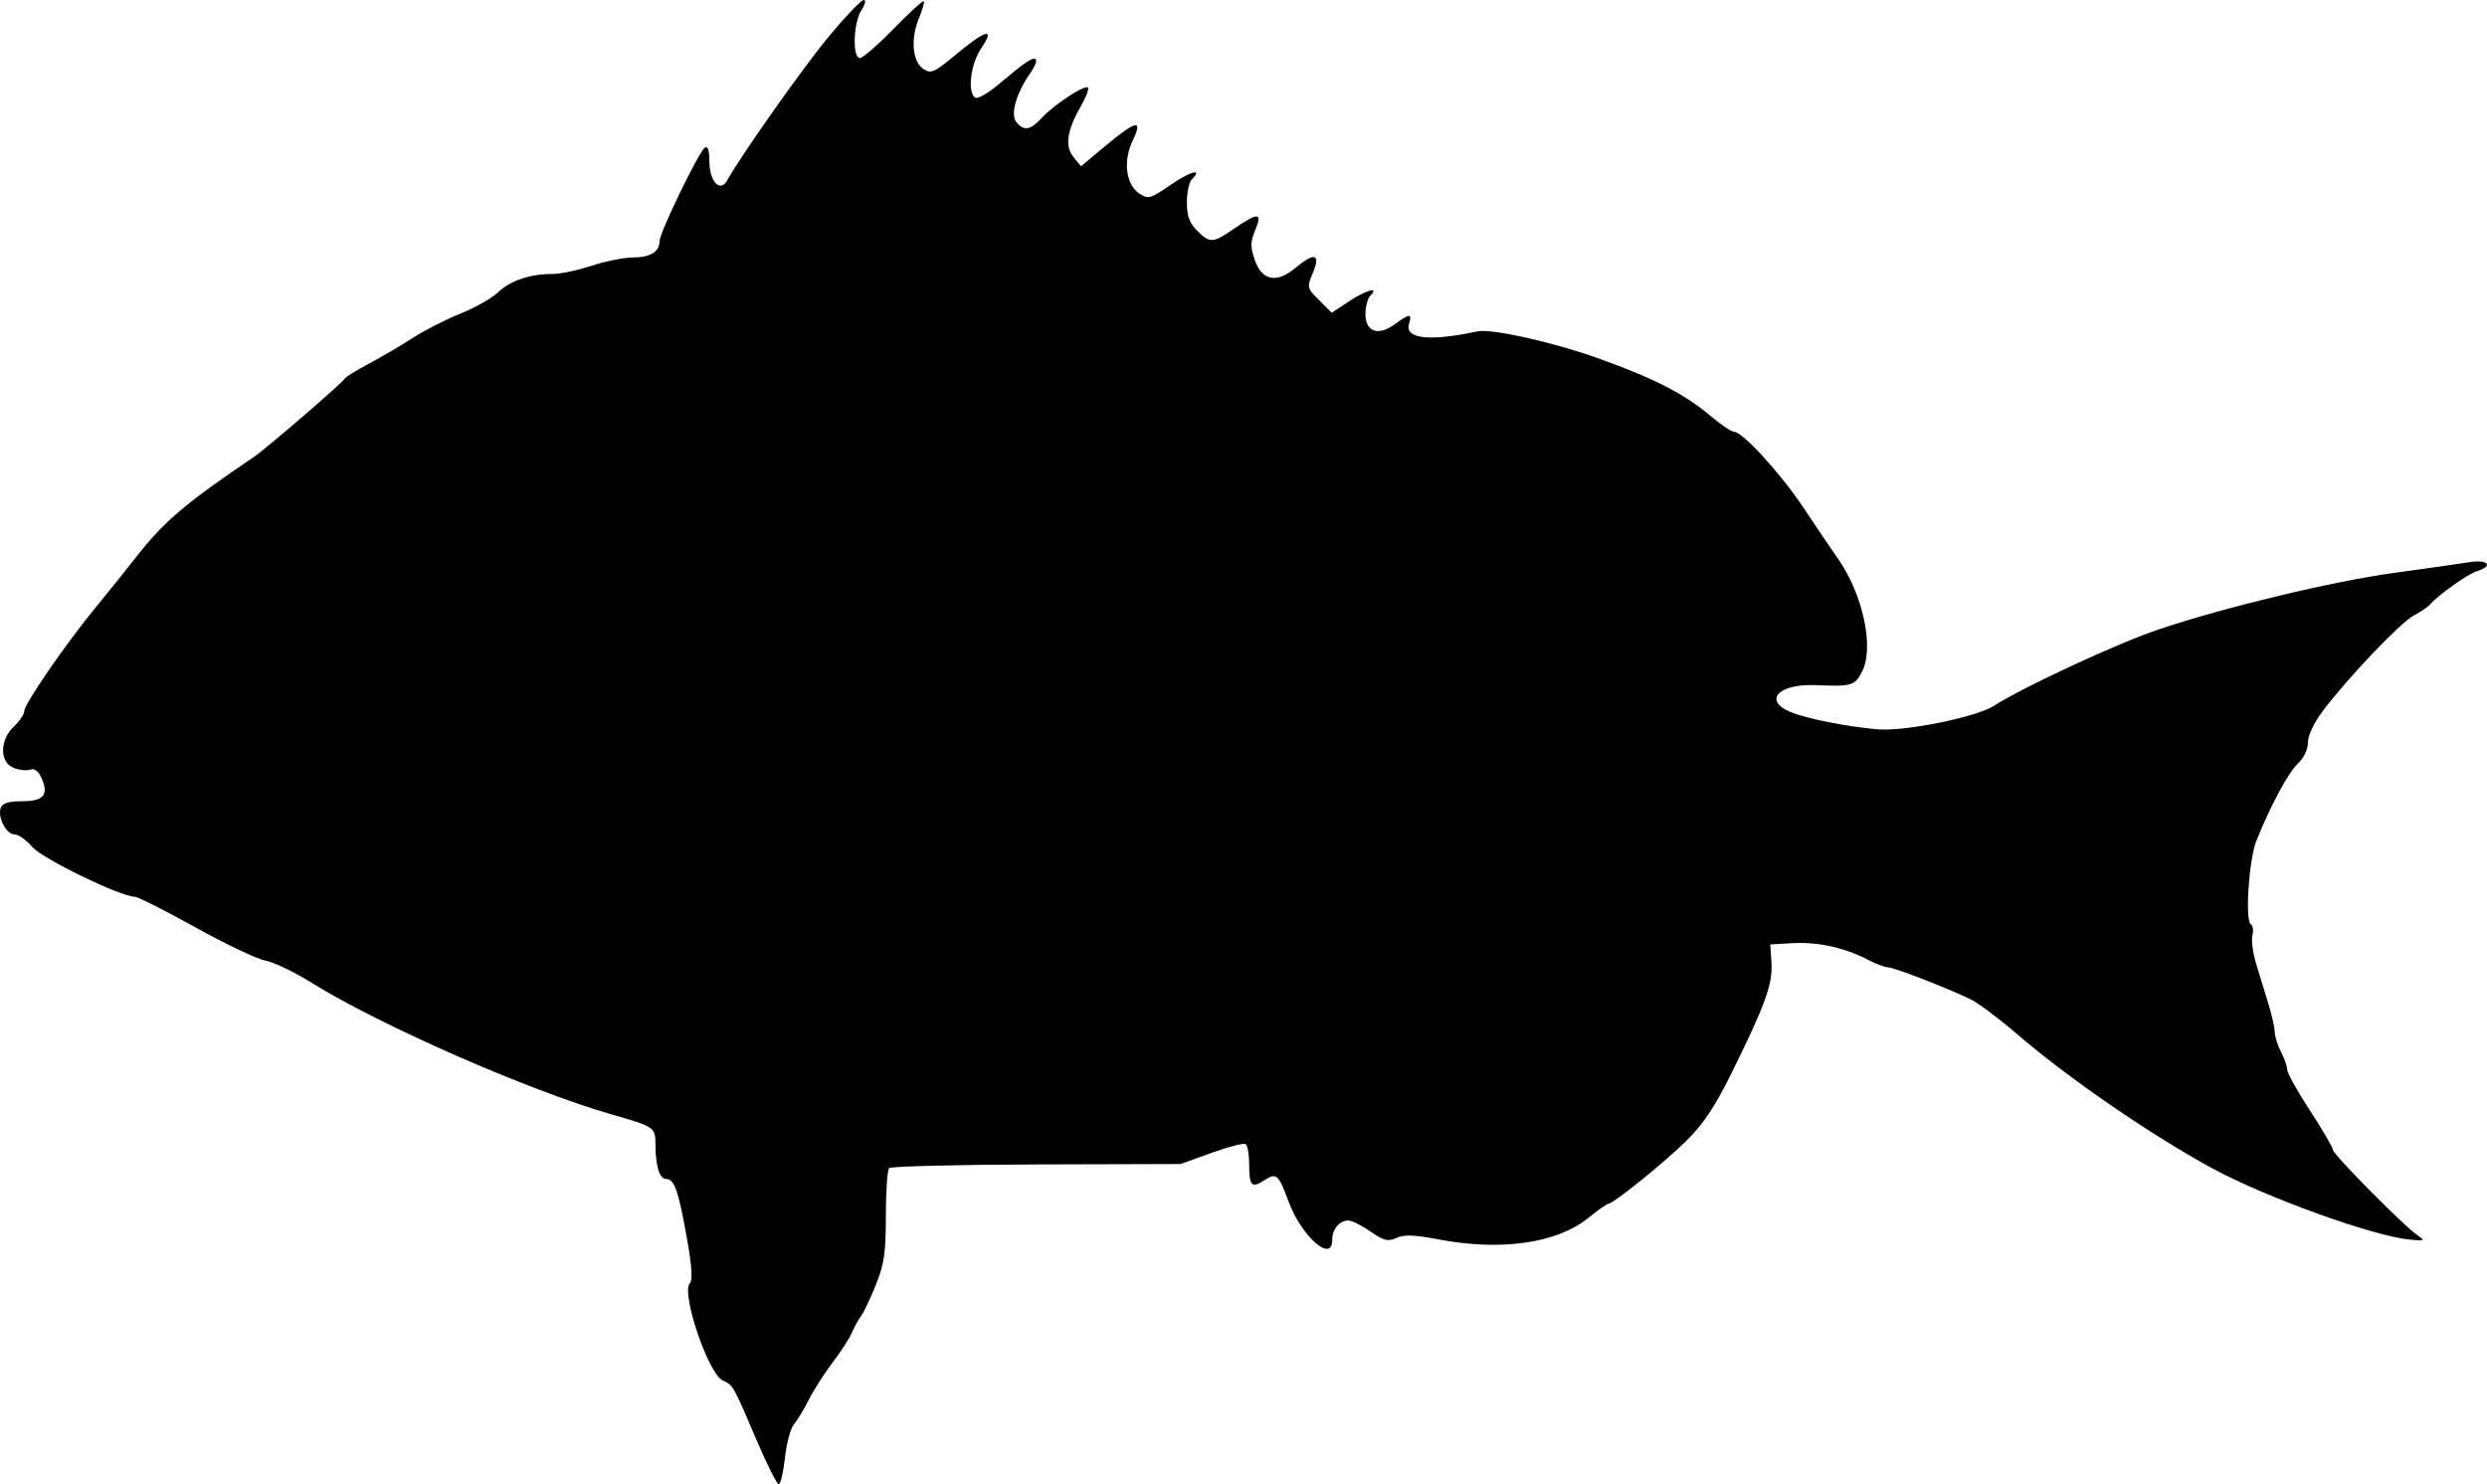 <?xml version="1.0" encoding="UTF-8" standalone="no"?>
<svg
   width="598.975"
   height="357.5"
   viewBox="0 0 598.975 357.5"
   version="1.1"
   id="svg4"
   xmlns="http://www.w3.org/2000/svg"
   xmlns:svg="http://www.w3.org/2000/svg">
  <defs
     id="defs8" />
  <path
     d="m 199.772,8.599 c -6.13,7.339 -21.157,28.598 -24.637,34.854 -1.701,3.056 -4.28,0.263 -4.28,-4.634 0,-2.572 -0.376,-3.705 -1.083,-3.267 -1.404,0.867 -10.912,20.467 -10.915,22.498 -0.003,2.596 -2.199,3.949 -6.452,3.975 -2.228,0.013 -6.707,0.913 -9.955,2 -3.248,1.086 -7.526,1.975 -9.507,1.975 -5.315,0 -10.099,1.636 -13.051,4.464 -1.437,1.377 -5.521,3.677 -9.075,5.111 -3.554,1.434 -8.712,4.071 -11.462,5.859 -2.75,1.788 -7.475,4.56 -10.5,6.159 -3.025,1.599 -5.643,3.224 -5.818,3.612 -0.402,0.89 -18.939,16.875 -21.843,18.836 -16.485,11.129 -21.679,15.543 -28.399,24.135 -2.721,3.478 -7.174,9.024 -9.897,12.324 -6.976,8.456 -17.043,23.073 -17.043,24.745 0,0.774 -1.125,2.463 -2.5,3.755 -3.486,3.275 -3.491,8.673 -0.009,9.997 1.371,0.521 3.16,0.69 3.977,0.377 0.95,-0.365 1.902,0.344 2.64,1.964 1.862,4.087 0.58,5.662 -4.608,5.662 -3.216,0 -4.74,0.462 -5.163,1.564 -0.857,2.233 1.31,6.436 3.319,6.436 0.934,0 2.856,1.361 4.271,3.024 C 10.183,206.845 29.028,216 32.434,216 c 0.727,0 7.307,3.32 14.622,7.378 7.314,4.058 14.902,7.662 16.861,8.01 1.96,0.348 6.91,2.717 11,5.265 16.547,10.305 52.397,26.046 72.438,31.804 10.354,2.975 10.498,3.075 10.514,7.272 0.019,5.262 0.973,8.271 2.624,8.271 1.928,0 2.924,2.873 4.951,14.286 1.181,6.65 1.412,10.113 0.719,10.806 -2.221,2.221 4.406,21.844 7.918,23.446 2.51,1.144 2.487,1.104 8.185,14.462 2.464,5.775 4.842,10.5 5.284,10.5 0.443,0 1.121,-2.866 1.507,-6.369 0.387,-3.502 1.347,-7.102 2.134,-8 0.787,-0.897 2.405,-3.568 3.595,-5.935 1.191,-2.367 3.779,-6.417 5.751,-9 1.972,-2.583 4.063,-5.821 4.645,-7.196 0.583,-1.375 1.575,-3.175 2.206,-4 0.63,-0.825 2.231,-4.2 3.557,-7.5 2.021,-5.032 2.41,-7.721 2.41,-16.667 0,-5.866 0.354,-11.02 0.787,-11.454 0.433,-0.433 16.408,-0.832 35.5,-0.888 l 34.713,-0.101 7.387,-2.669 c 4.063,-1.469 7.775,-2.43 8.25,-2.136 0.475,0.293 0.863,2.456 0.863,4.807 0,5.304 0.584,5.927 3.666,3.907 2.875,-1.884 3.407,-1.42 5.792,5.056 3.106,8.434 10.542,15.026 10.542,9.345 0,-2.634 1.713,-4.7 3.896,-4.7 0.823,0 3.218,1.193 5.322,2.651 3.242,2.247 4.196,2.481 6.262,1.54 1.843,-0.84 4.298,-0.754 10.067,0.349 15.087,2.887 28.566,0.961 36.121,-5.162 2.293,-1.858 4.447,-3.378 4.787,-3.378 1.184,0 13.086,-9.585 18.654,-15.022 4.246,-4.148 6.931,-8.15 11.056,-16.478 8.108,-16.374 9.956,-21.473 9.624,-26.561 l -0.289,-4.439 5.497,-0.311 c 5.982,-0.338 12.524,1.109 17.988,3.98 1.917,1.007 4.086,1.831 4.82,1.831 1.456,0 14.684,5.127 20.035,7.765 1.837,0.906 6.787,4.616 11,8.245 12.44,10.716 32.201,24.31 47.16,32.44 12.819,6.968 38.578,16.272 47.457,17.141 3.766,0.369 3.854,0.315 1.813,-1.114 -3.438,-2.408 -20.27,-19.446 -20.27,-20.519 0,-0.537 -2.475,-4.773 -5.5,-9.414 -3.025,-4.641 -5.5,-9.086 -5.5,-9.877 0,-0.791 -0.672,-2.727 -1.494,-4.303 -0.821,-1.575 -1.496,-3.704 -1.5,-4.73 -0.003,-1.026 -0.681,-4.063 -1.506,-6.75 -0.825,-2.686 -2.159,-7.036 -2.964,-9.666 -0.804,-2.629 -1.215,-5.729 -0.912,-6.887 0.302,-1.158 0.129,-2.366 -0.386,-2.684 -1.444,-0.892 -0.455,-15.659 1.35,-20.147 3.406,-8.471 7.665,-16.389 9.989,-18.572 1.452,-1.364 2.423,-3.406 2.423,-5.094 0,-1.678 1.447,-4.741 3.579,-7.575 5.99,-7.966 18.74,-21.344 21.921,-23.003 1.65,-0.86 3.45,-2.091 4,-2.736 1.902,-2.231 9.009,-7.256 11.25,-7.954 4.072,-1.268 2.563,-2.873 -2,-2.127 -2.337,0.382 -10.325,1.52 -17.75,2.528 -14.956,2.031 -40.824,8.233 -56.985,13.661 -9.898,3.325 -32.659,13.89 -39.706,18.431 -4.155,2.677 -21.39,6.169 -27.809,5.634 -7.357,-0.613 -17.299,-2.582 -21.137,-4.186 -6.628,-2.769 -2.872,-6.83 5.982,-6.469 8.817,0.36 9.499,0.164 11.25,-3.222 3.001,-5.803 0.256,-18.647 -5.837,-27.316 -1.546,-2.2 -5.242,-7.659 -8.213,-12.13 -5.498,-8.277 -14.717,-18.37 -16.778,-18.37 -0.626,0 -3.204,-1.741 -5.728,-3.87 -6.279,-5.295 -13.572,-9.026 -27.086,-13.858 -10.794,-3.86 -25.63,-7.164 -28.953,-6.449 -11.609,2.497 -17.652,1.807 -16.481,-1.884 0.786,-2.476 0.081,-2.443 -3.445,0.165 -3.977,2.94 -7.074,1.858 -7.074,-2.471 0,-1.778 0.54,-3.773 1.2,-4.433 2.253,-2.253 -1.037,-1.336 -5.28,1.472 l -4.038,2.672 -3.018,-3.019 c -2.974,-2.974 -2.996,-3.072 -1.492,-6.672 1.9,-4.549 0.322,-4.95 -4.271,-1.084 -4.456,3.749 -8.027,3.05 -9.734,-1.905 -1.113,-3.231 -1.097,-4.375 0.105,-7.25 1.77,-4.238 0.714,-4.326 -4.972,-0.414 -5.279,3.632 -5.92,3.67 -9.045,0.545 -1.853,-1.852 -2.455,-3.519 -2.455,-6.8 0,-2.39 0.533,-4.878 1.183,-5.528 2.781,-2.781 -0.303,-1.98 -5.112,1.328 -4.872,3.351 -5.369,3.49 -7.502,2.092 -3.267,-2.14 -3.991,-7.859 -1.619,-12.771 2.531,-5.237 0.893,-4.935 -6.45,1.188 l -6,5.004 -1.793,-2.193 c -2.182,-2.669 -1.6,-6.472 1.933,-12.615 1.344,-2.337 1.966,-4.25 1.382,-4.25 -1.633,0 -8.237,4.453 -10.946,7.38 -2.785,3.009 -4.293,3.268 -6.131,1.054 -1.516,-1.827 -0.083,-6.929 3.3,-11.742 1.085,-1.544 1.711,-3.069 1.391,-3.389 -0.663,-0.664 -2.524,0.584 -8.995,6.032 -2.506,2.11 -5.025,3.546 -5.598,3.191 -1.967,-1.215 -1.14,-8.103 1.427,-11.886 3.443,-5.074 1.19,-4.554 -5.93,1.368 -5.403,4.493 -6.152,4.831 -8,3.61 -2.643,-1.744 -3.133,-7.263 -1.081,-12.173 0.862,-2.064 1.391,-3.929 1.175,-4.145 -0.216,-0.216 -3.485,2.773 -7.264,6.641 -3.778,3.869 -7.432,7.04 -8.12,7.046 -1.851,0.019 -1.579,-8.555 0.365,-11.522 0.917,-1.4 1.155,-2.465 0.55,-2.465 -0.586,0 -4.297,3.869 -8.248,8.599"
     stroke="none"
     fill="#000000"
     fill-rule="evenodd"
     id="path2" />
</svg>
